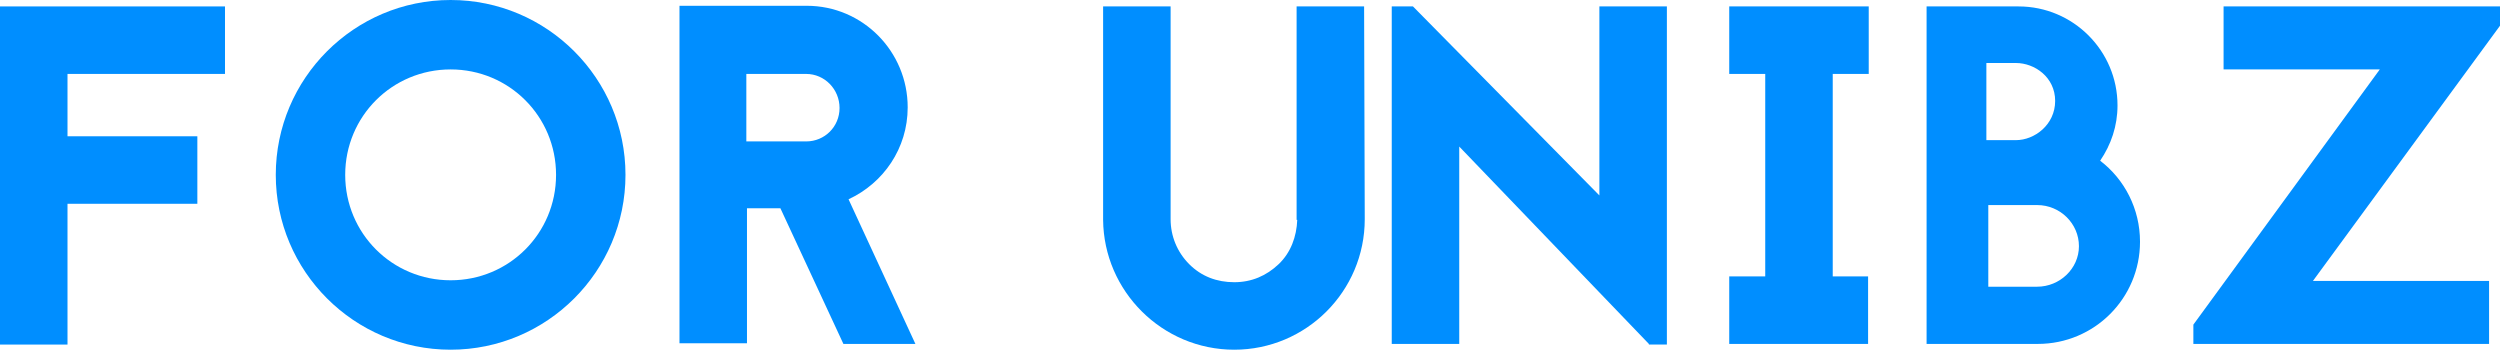 <?xml version="1.0" encoding="utf-8"?>
<!-- Generator: Adobe Illustrator 17.0.0, SVG Export Plug-In . SVG Version: 6.00 Build 0)  -->
<!DOCTYPE svg PUBLIC "-//W3C//DTD SVG 1.1//EN" "http://www.w3.org/Graphics/SVG/1.1/DTD/svg11.dtd">
<svg version="1.1" id="Livello_1" xmlns="http://www.w3.org/2000/svg"  x="0px" y="0px"
	 width="388.9px" height="54.4px" viewBox="0 0 388.9 54.4" style="enable-background:new 0 0 388.9 54.4;" xml:space="preserve">
<style type="text/css">
	.st0{fill:#008EFF;}
</style>
<g>
	<path class="st0" d="M35,11.5H10.5v9.7h20.2v10.5H10.5v21.9H0V1h35V11.5z"/>
	<path class="st0" d="M97.3,27.2c0,15-12.2,27.2-27.2,27.2S42.9,42.2,42.9,27.2C42.9,12.2,55.1,0,70.1,0S97.3,12.2,97.3,27.2z
		 M53.7,27.2c0,9.1,7.3,16.4,16.4,16.4s16.4-7.3,16.4-16.4c0-9.1-7.3-16.4-16.4-16.4S53.7,18.1,53.7,27.2z"/>
	<path class="st0" d="M131.2,53.5l-9.8-21.1h-5.2v21h-10.5V0.9h19.8c8.7,0,15.7,7.1,15.7,15.8c0,6.4-3.8,11.8-9.2,14.3l10.4,22.5
		H131.2z M116.1,11.4V22h9.3c2.9,0,5.2-2.3,5.2-5.2s-2.3-5.3-5.2-5.3H116.1z"/>
	<path class="st0" d="M212.3,34.1c0,11.2-9.1,20.3-20.3,20.3c-11.2,0-20.3-9.1-20.4-20.2V1h10.5v33.1c0,2.6,1,5.1,2.9,7
		s4.3,2.8,7,2.8s5-1,6.9-2.8s2.8-4.3,2.9-6.9h-0.1V1h10.5L212.3,34.1L212.3,34.1z"/>
	<path class="st0" d="M256.5,53.5l-29.5-30.7v30.7h-10.5V1h3.3l29,29.4V1h10.5v52.6H256.5z"/>
	<path class="st0" d="M285.1,11.5V43h5.5v10.5H269V43h5.6V11.5H269V1h21.7v10.5H285.1z"/>
	<path class="st0" d="M314,1c8.5,0,15.4,6.9,15.4,15.4c0,3.2-1,6.1-2.7,8.6c3.8,2.9,6.2,7.5,6.2,12.6c0,8.8-7.1,15.9-15.9,15.9
		h-17.3V1H314z M313.6,21.8c2.9,0,6.1-2.4,6.1-6.1s-3.2-5.9-6.1-5.9H309v12H313.6z M316.9,44.6c3.5,0,6.5-2.8,6.5-6.3
		c0-3.5-2.9-6.4-6.5-6.4h-7.6v12.7H316.9z"/>
	<path class="st0" d="M341.2,53.5v-3l29-39.7h-24.3V1h43V4l-29.1,39.7h27.4v9.8H341.2z"/>
</g>
</svg>
